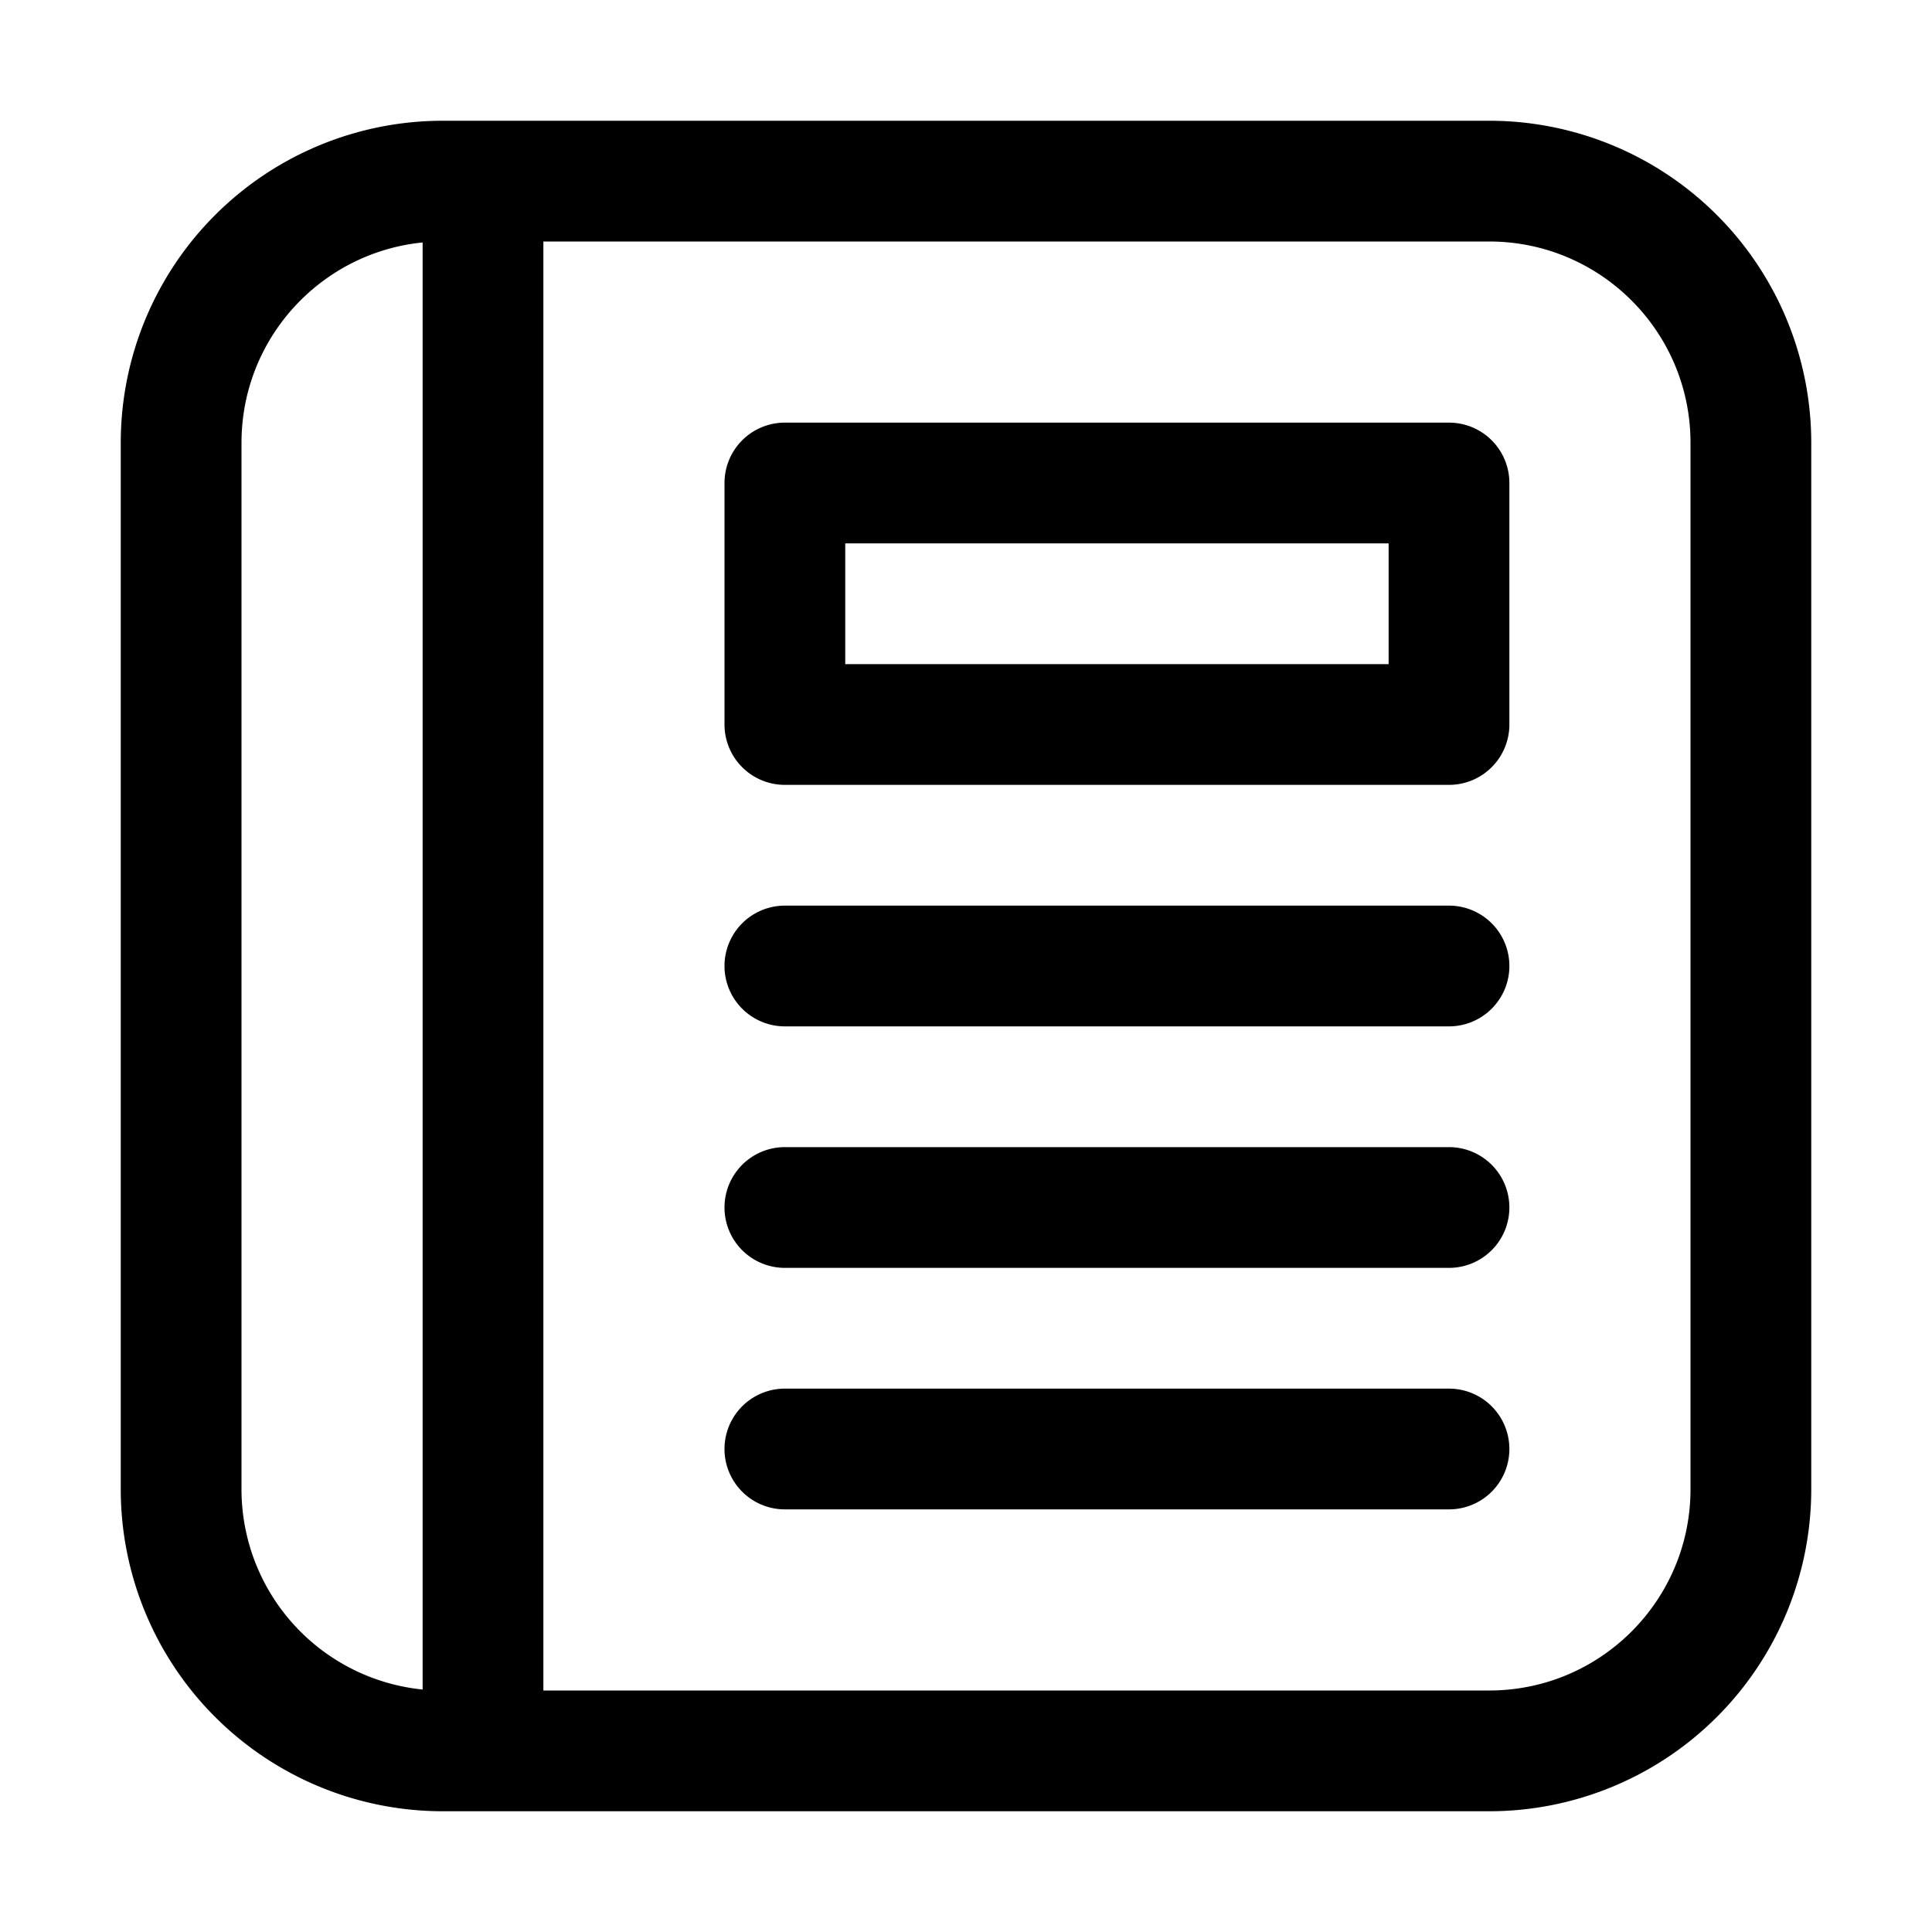 <svg xmlns="http://www.w3.org/2000/svg" width="16" height="16" fill="none" class="persona-icon" viewBox="0 0 16 16"><path fill="currentColor" d="M12.5 12a.5.5 0 0 0-.5-.5H6.5a.5.5 0 0 0 0 1H12a.5.5 0 0 0 .5-.5M12 8.5a.5.5 0 0 0 0-1H6.5a.5.5 0 0 0 0 1zM12.5 10a.5.5 0 0 1-.5.5H6.5a.5.5 0 0 1 0-1H12a.5.5 0 0 1 .5.5"/><path fill="currentColor" fill-rule="evenodd" d="M6.5 3.5A.5.5 0 0 0 6 4v2a.5.5 0 0 0 .5.5H12a.5.5 0 0 0 .5-.5V4a.5.5 0 0 0-.5-.5zm.5 2v-1h4.5v1z" clip-rule="evenodd"/><path fill="currentColor" fill-rule="evenodd" d="M3.667 1A2.667 2.667 0 0 0 1 3.667v8.666A2.667 2.667 0 0 0 3.667 15h8.666A2.667 2.667 0 0 0 15 12.333V3.667A2.667 2.667 0 0 0 12.333 1zM3.5 2.008v11.984A1.667 1.667 0 0 1 2 12.333V3.667c0-.865.658-1.575 1.5-1.659M4.5 14V2h7.833C13.253 2 14 2.746 14 3.667v8.666c0 .92-.746 1.667-1.667 1.667z" clip-rule="evenodd"/></svg>
